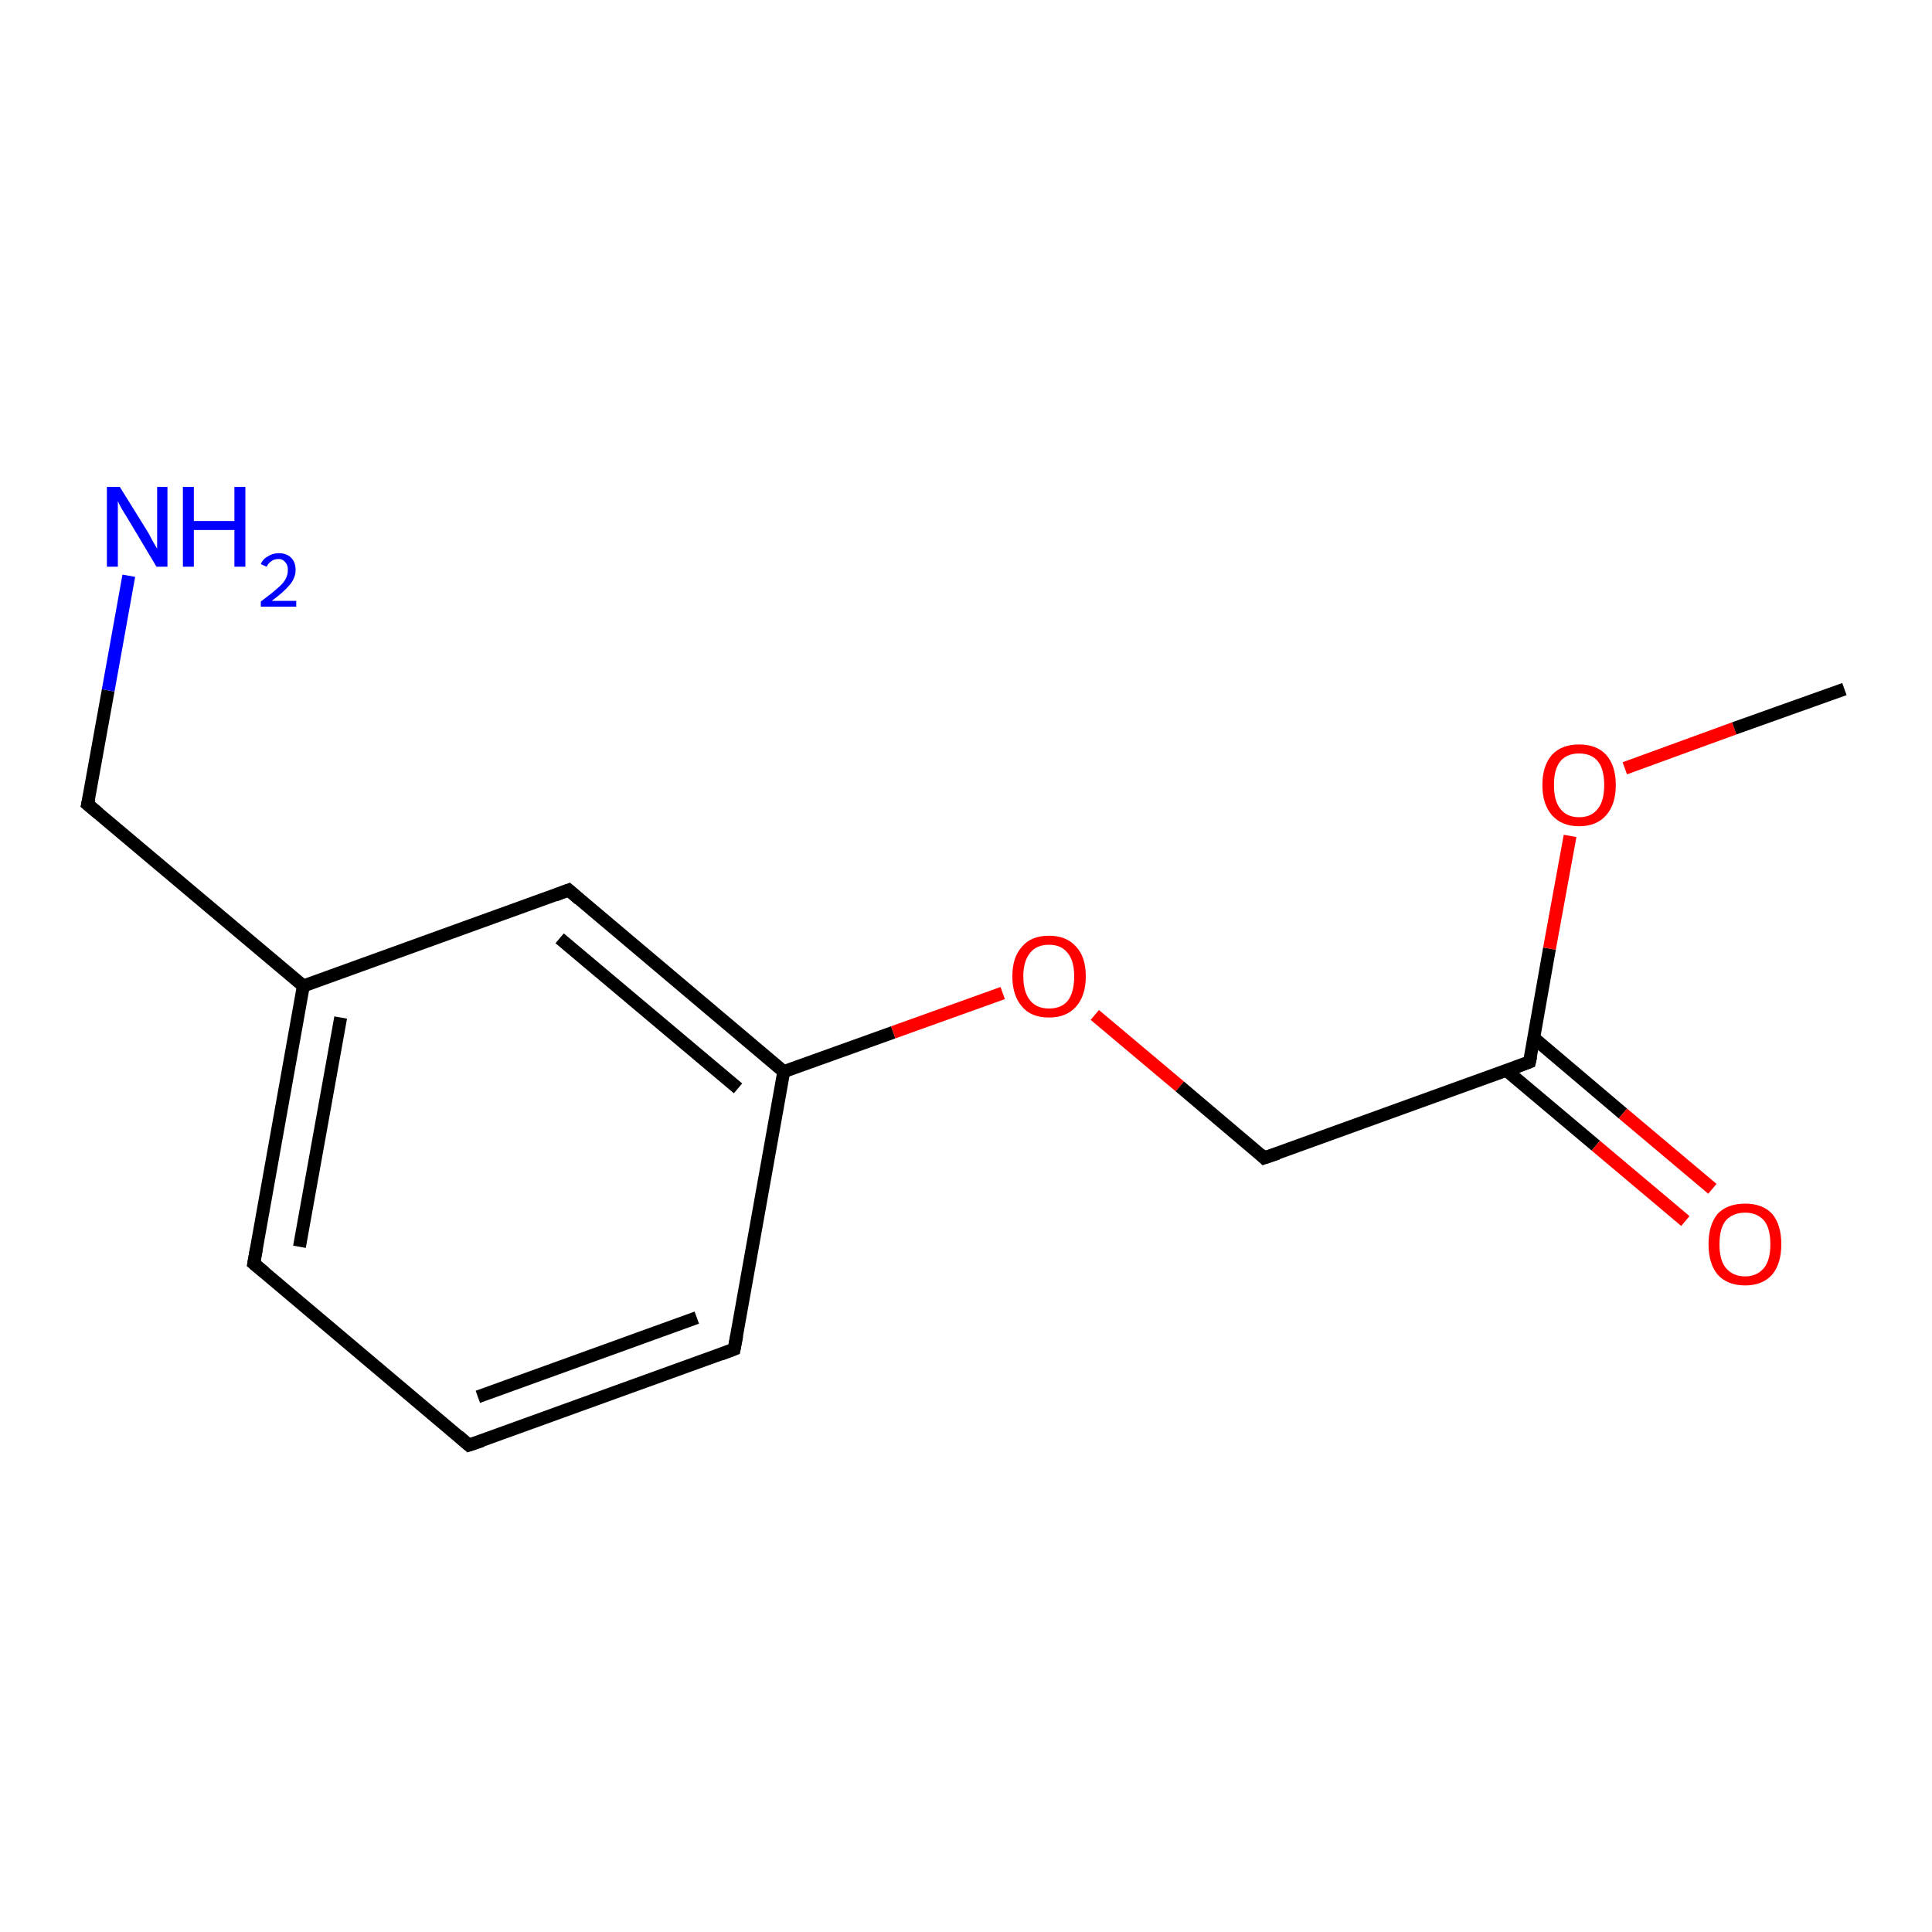 <?xml version='1.0' encoding='iso-8859-1'?>
<svg version='1.1' baseProfile='full'
              xmlns='http://www.w3.org/2000/svg'
                      xmlns:rdkit='http://www.rdkit.org/xml'
                      xmlns:xlink='http://www.w3.org/1999/xlink'
                  xml:space='preserve'
width='300px' height='300px' viewBox='0 0 300 300'>
<!-- END OF HEADER -->
<rect style='opacity:1.0;fill:#FFFFFF;stroke:none' width='300.0' height='300.0' x='0.0' y='0.0'> </rect>
<path class='bond-0 atom-0 atom-1' d='M 114.0,209.5 L 72.8,224.4' style='fill:none;fill-rule:evenodd;stroke:#000000;stroke-width:2.0px;stroke-linecap:butt;stroke-linejoin:miter;stroke-opacity:1' />
<path class='bond-0 atom-0 atom-1' d='M 108.2,204.6 L 74.2,216.9' style='fill:none;fill-rule:evenodd;stroke:#000000;stroke-width:2.0px;stroke-linecap:butt;stroke-linejoin:miter;stroke-opacity:1' />
<path class='bond-1 atom-1 atom-2' d='M 72.8,224.4 L 39.4,196.2' style='fill:none;fill-rule:evenodd;stroke:#000000;stroke-width:2.0px;stroke-linecap:butt;stroke-linejoin:miter;stroke-opacity:1' />
<path class='bond-2 atom-2 atom-3' d='M 39.4,196.2 L 47.1,153.1' style='fill:none;fill-rule:evenodd;stroke:#000000;stroke-width:2.0px;stroke-linecap:butt;stroke-linejoin:miter;stroke-opacity:1' />
<path class='bond-2 atom-2 atom-3' d='M 46.5,193.6 L 52.9,158.0' style='fill:none;fill-rule:evenodd;stroke:#000000;stroke-width:2.0px;stroke-linecap:butt;stroke-linejoin:miter;stroke-opacity:1' />
<path class='bond-3 atom-3 atom-4' d='M 47.1,153.1 L 13.6,124.9' style='fill:none;fill-rule:evenodd;stroke:#000000;stroke-width:2.0px;stroke-linecap:butt;stroke-linejoin:miter;stroke-opacity:1' />
<path class='bond-4 atom-4 atom-5' d='M 13.6,124.9 L 16.8,107.2' style='fill:none;fill-rule:evenodd;stroke:#000000;stroke-width:2.0px;stroke-linecap:butt;stroke-linejoin:miter;stroke-opacity:1' />
<path class='bond-4 atom-4 atom-5' d='M 16.8,107.2 L 20.0,89.4' style='fill:none;fill-rule:evenodd;stroke:#0000FF;stroke-width:2.0px;stroke-linecap:butt;stroke-linejoin:miter;stroke-opacity:1' />
<path class='bond-5 atom-3 atom-6' d='M 47.1,153.1 L 88.3,138.2' style='fill:none;fill-rule:evenodd;stroke:#000000;stroke-width:2.0px;stroke-linecap:butt;stroke-linejoin:miter;stroke-opacity:1' />
<path class='bond-6 atom-6 atom-7' d='M 88.3,138.2 L 121.7,166.4' style='fill:none;fill-rule:evenodd;stroke:#000000;stroke-width:2.0px;stroke-linecap:butt;stroke-linejoin:miter;stroke-opacity:1' />
<path class='bond-6 atom-6 atom-7' d='M 86.9,145.7 L 114.6,169.0' style='fill:none;fill-rule:evenodd;stroke:#000000;stroke-width:2.0px;stroke-linecap:butt;stroke-linejoin:miter;stroke-opacity:1' />
<path class='bond-7 atom-7 atom-8' d='M 121.7,166.4 L 138.7,160.3' style='fill:none;fill-rule:evenodd;stroke:#000000;stroke-width:2.0px;stroke-linecap:butt;stroke-linejoin:miter;stroke-opacity:1' />
<path class='bond-7 atom-7 atom-8' d='M 138.7,160.3 L 155.7,154.2' style='fill:none;fill-rule:evenodd;stroke:#FF0000;stroke-width:2.0px;stroke-linecap:butt;stroke-linejoin:miter;stroke-opacity:1' />
<path class='bond-8 atom-8 atom-9' d='M 170.0,157.6 L 183.2,168.7' style='fill:none;fill-rule:evenodd;stroke:#FF0000;stroke-width:2.0px;stroke-linecap:butt;stroke-linejoin:miter;stroke-opacity:1' />
<path class='bond-8 atom-8 atom-9' d='M 183.2,168.7 L 196.3,179.8' style='fill:none;fill-rule:evenodd;stroke:#000000;stroke-width:2.0px;stroke-linecap:butt;stroke-linejoin:miter;stroke-opacity:1' />
<path class='bond-9 atom-9 atom-10' d='M 196.3,179.8 L 237.5,164.9' style='fill:none;fill-rule:evenodd;stroke:#000000;stroke-width:2.0px;stroke-linecap:butt;stroke-linejoin:miter;stroke-opacity:1' />
<path class='bond-10 atom-10 atom-11' d='M 233.9,166.2 L 247.8,177.9' style='fill:none;fill-rule:evenodd;stroke:#000000;stroke-width:2.0px;stroke-linecap:butt;stroke-linejoin:miter;stroke-opacity:1' />
<path class='bond-10 atom-10 atom-11' d='M 247.8,177.9 L 261.7,189.6' style='fill:none;fill-rule:evenodd;stroke:#FF0000;stroke-width:2.0px;stroke-linecap:butt;stroke-linejoin:miter;stroke-opacity:1' />
<path class='bond-10 atom-10 atom-11' d='M 238.2,161.2 L 252.0,172.9' style='fill:none;fill-rule:evenodd;stroke:#000000;stroke-width:2.0px;stroke-linecap:butt;stroke-linejoin:miter;stroke-opacity:1' />
<path class='bond-10 atom-10 atom-11' d='M 252.0,172.9 L 265.9,184.6' style='fill:none;fill-rule:evenodd;stroke:#FF0000;stroke-width:2.0px;stroke-linecap:butt;stroke-linejoin:miter;stroke-opacity:1' />
<path class='bond-11 atom-10 atom-12' d='M 237.5,164.9 L 240.6,147.3' style='fill:none;fill-rule:evenodd;stroke:#000000;stroke-width:2.0px;stroke-linecap:butt;stroke-linejoin:miter;stroke-opacity:1' />
<path class='bond-11 atom-10 atom-12' d='M 240.6,147.3 L 243.8,129.8' style='fill:none;fill-rule:evenodd;stroke:#FF0000;stroke-width:2.0px;stroke-linecap:butt;stroke-linejoin:miter;stroke-opacity:1' />
<path class='bond-12 atom-12 atom-13' d='M 252.3,119.3 L 269.3,113.1' style='fill:none;fill-rule:evenodd;stroke:#FF0000;stroke-width:2.0px;stroke-linecap:butt;stroke-linejoin:miter;stroke-opacity:1' />
<path class='bond-12 atom-12 atom-13' d='M 269.3,113.1 L 286.4,107.0' style='fill:none;fill-rule:evenodd;stroke:#000000;stroke-width:2.0px;stroke-linecap:butt;stroke-linejoin:miter;stroke-opacity:1' />
<path class='bond-13 atom-7 atom-0' d='M 121.7,166.4 L 114.0,209.5' style='fill:none;fill-rule:evenodd;stroke:#000000;stroke-width:2.0px;stroke-linecap:butt;stroke-linejoin:miter;stroke-opacity:1' />
<path d='M 111.9,210.3 L 114.0,209.5 L 114.4,207.4' style='fill:none;stroke:#000000;stroke-width:2.0px;stroke-linecap:butt;stroke-linejoin:miter;stroke-opacity:1;' />
<path d='M 74.9,223.7 L 72.8,224.4 L 71.2,223.0' style='fill:none;stroke:#000000;stroke-width:2.0px;stroke-linecap:butt;stroke-linejoin:miter;stroke-opacity:1;' />
<path d='M 41.1,197.6 L 39.4,196.2 L 39.8,194.0' style='fill:none;stroke:#000000;stroke-width:2.0px;stroke-linecap:butt;stroke-linejoin:miter;stroke-opacity:1;' />
<path d='M 15.3,126.3 L 13.6,124.9 L 13.8,124.0' style='fill:none;stroke:#000000;stroke-width:2.0px;stroke-linecap:butt;stroke-linejoin:miter;stroke-opacity:1;' />
<path d='M 86.2,139.0 L 88.3,138.2 L 89.9,139.6' style='fill:none;stroke:#000000;stroke-width:2.0px;stroke-linecap:butt;stroke-linejoin:miter;stroke-opacity:1;' />
<path d='M 195.7,179.2 L 196.3,179.8 L 198.4,179.1' style='fill:none;stroke:#000000;stroke-width:2.0px;stroke-linecap:butt;stroke-linejoin:miter;stroke-opacity:1;' />
<path d='M 235.4,165.7 L 237.5,164.9 L 237.7,164.0' style='fill:none;stroke:#000000;stroke-width:2.0px;stroke-linecap:butt;stroke-linejoin:miter;stroke-opacity:1;' />
<path class='atom-5' d='M 18.6 75.6
L 22.7 82.2
Q 23.1 82.8, 23.7 84.0
Q 24.4 85.2, 24.4 85.2
L 24.4 75.6
L 26.0 75.6
L 26.0 88.0
L 24.3 88.0
L 20.0 80.8
Q 19.5 80.0, 18.9 79.0
Q 18.4 78.1, 18.3 77.8
L 18.3 88.0
L 16.6 88.0
L 16.6 75.6
L 18.6 75.6
' fill='#0000FF'/>
<path class='atom-5' d='M 28.4 75.6
L 30.1 75.6
L 30.1 80.9
L 36.4 80.9
L 36.4 75.6
L 38.1 75.6
L 38.1 88.0
L 36.4 88.0
L 36.4 82.3
L 30.1 82.3
L 30.1 88.0
L 28.4 88.0
L 28.4 75.6
' fill='#0000FF'/>
<path class='atom-5' d='M 40.5 87.6
Q 40.8 86.8, 41.6 86.4
Q 42.3 85.9, 43.3 85.9
Q 44.5 85.9, 45.2 86.6
Q 45.9 87.3, 45.9 88.5
Q 45.9 89.7, 45.0 90.8
Q 44.1 91.9, 42.2 93.3
L 46.0 93.3
L 46.0 94.2
L 40.5 94.2
L 40.5 93.4
Q 42.0 92.3, 42.9 91.5
Q 43.9 90.7, 44.3 90.0
Q 44.7 89.3, 44.7 88.5
Q 44.7 87.7, 44.3 87.3
Q 43.9 86.8, 43.3 86.8
Q 42.6 86.8, 42.2 87.1
Q 41.7 87.4, 41.4 88.0
L 40.5 87.6
' fill='#0000FF'/>
<path class='atom-8' d='M 157.2 151.6
Q 157.2 148.6, 158.7 147.0
Q 160.1 145.3, 162.9 145.3
Q 165.6 145.3, 167.1 147.0
Q 168.6 148.6, 168.6 151.6
Q 168.6 154.6, 167.1 156.3
Q 165.6 158.0, 162.9 158.0
Q 160.1 158.0, 158.7 156.3
Q 157.2 154.6, 157.2 151.6
M 162.9 156.6
Q 164.8 156.6, 165.8 155.4
Q 166.8 154.1, 166.8 151.6
Q 166.8 149.2, 165.8 148.0
Q 164.8 146.7, 162.9 146.7
Q 161.0 146.7, 160.0 147.9
Q 158.9 149.2, 158.9 151.6
Q 158.9 154.1, 160.0 155.4
Q 161.0 156.6, 162.9 156.6
' fill='#FF0000'/>
<path class='atom-11' d='M 265.3 193.2
Q 265.3 190.2, 266.7 188.5
Q 268.2 186.9, 271.0 186.9
Q 273.7 186.9, 275.2 188.5
Q 276.6 190.2, 276.6 193.2
Q 276.6 196.2, 275.2 197.9
Q 273.7 199.6, 271.0 199.6
Q 268.2 199.6, 266.7 197.9
Q 265.3 196.2, 265.3 193.2
M 271.0 198.2
Q 272.8 198.2, 273.9 196.9
Q 274.9 195.7, 274.9 193.2
Q 274.9 190.7, 273.9 189.5
Q 272.8 188.3, 271.0 188.3
Q 269.1 188.3, 268.0 189.5
Q 267.0 190.7, 267.0 193.2
Q 267.0 195.7, 268.0 196.9
Q 269.1 198.2, 271.0 198.2
' fill='#FF0000'/>
<path class='atom-12' d='M 239.5 121.9
Q 239.5 118.9, 241.0 117.2
Q 242.5 115.6, 245.2 115.6
Q 247.9 115.6, 249.4 117.2
Q 250.9 118.9, 250.9 121.9
Q 250.9 124.9, 249.4 126.6
Q 247.9 128.3, 245.2 128.3
Q 242.5 128.3, 241.0 126.6
Q 239.5 124.9, 239.5 121.9
M 245.2 126.9
Q 247.1 126.9, 248.1 125.6
Q 249.1 124.4, 249.1 121.9
Q 249.1 119.4, 248.1 118.2
Q 247.1 117.0, 245.2 117.0
Q 243.3 117.0, 242.3 118.2
Q 241.3 119.4, 241.3 121.9
Q 241.3 124.4, 242.3 125.6
Q 243.3 126.9, 245.2 126.9
' fill='#FF0000'/>
</svg>
